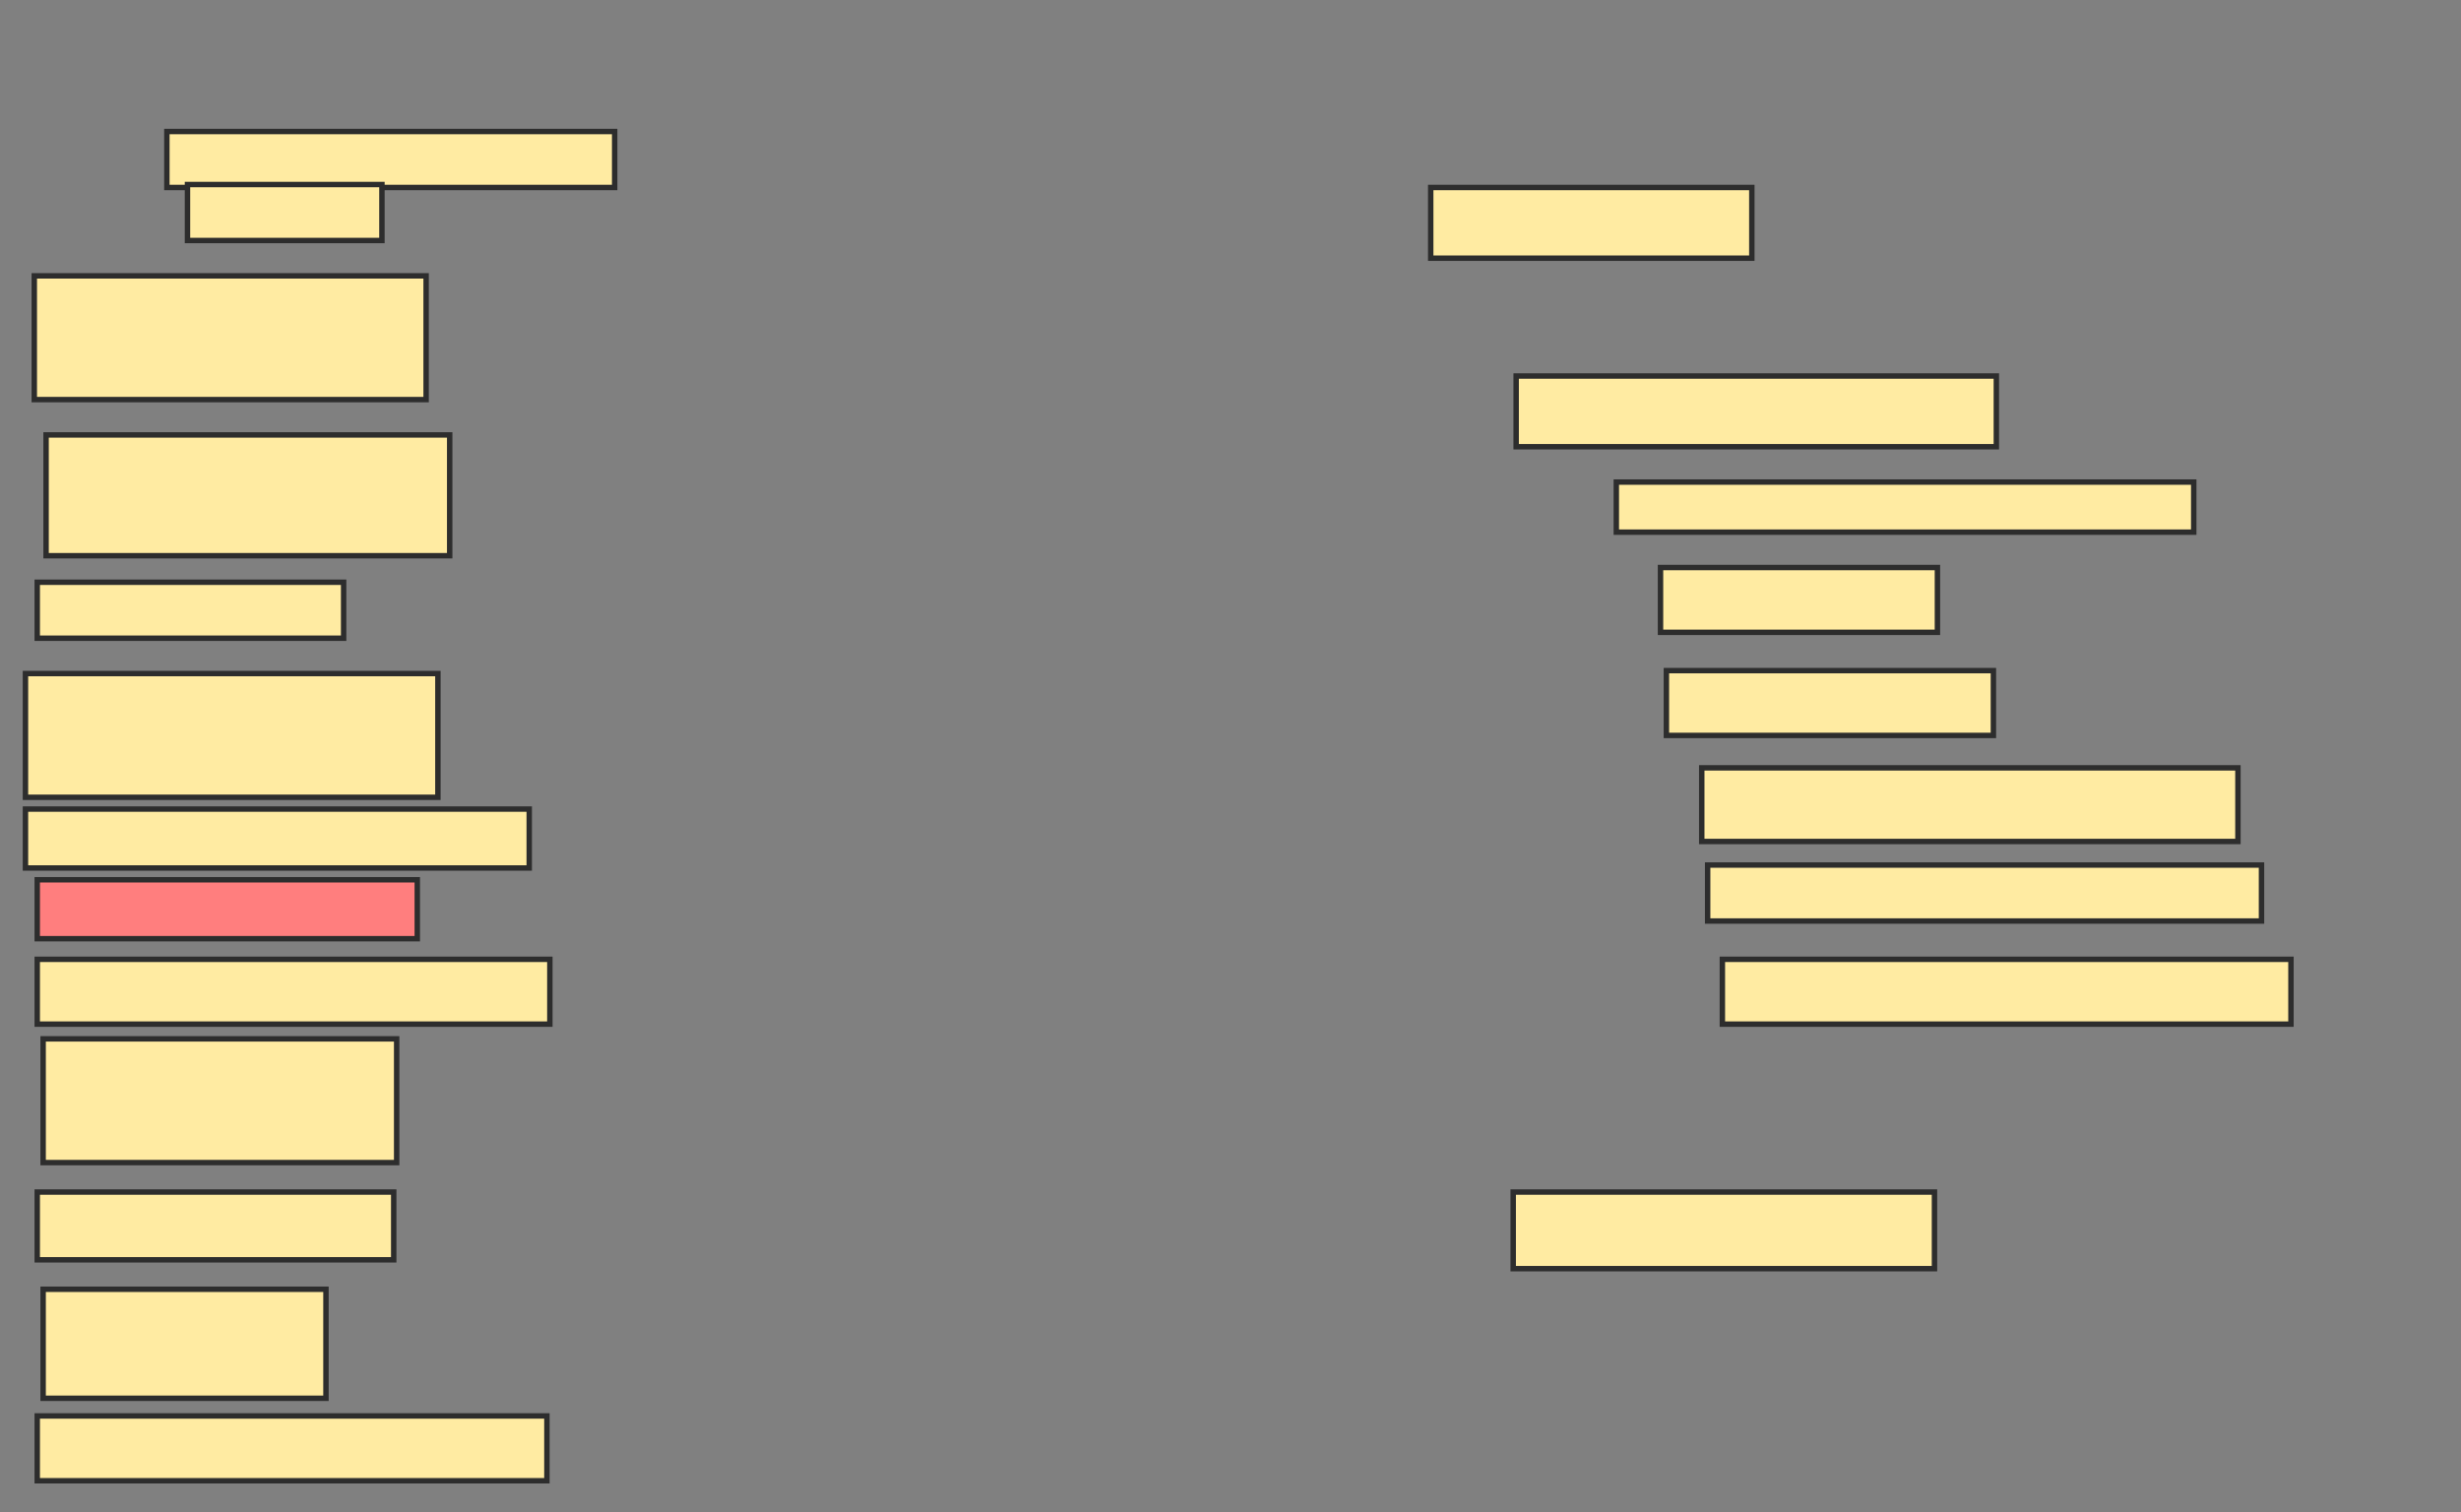 <svg xmlns="http://www.w3.org/2000/svg" width="454" height="279">
 <rect width="100%" height="100%" fill="#808080" stroke="none"/>
 <!-- Created with Image Occlusion Enhanced -->
 <g>
  <title>Labels</title>
 </g>
 <g>
  <title>Masks</title>
  <rect id="92eaa72ab9df4bd98e3bd8bf712e3f40-ao-1" height="10.326" width="82.609" y="24.261" x="30.783" stroke-linecap="null" stroke-linejoin="null" stroke-dasharray="null" stroke="#2D2D2D" fill="#FFEBA2"/>
  <rect id="92eaa72ab9df4bd98e3bd8bf712e3f40-ao-2" height="10.326" width="35.87" y="34.043" x="34.587" stroke-linecap="null" stroke-linejoin="null" stroke-dasharray="null" stroke="#2D2D2D" fill="#FFEBA2"/>
  <rect id="92eaa72ab9df4bd98e3bd8bf712e3f40-ao-3" height="22.826" width="72.283" y="50.891" x="6.326" stroke-linecap="null" stroke-linejoin="null" stroke-dasharray="null" stroke="#2D2D2D" fill="#FFEBA2"/>
  <rect id="92eaa72ab9df4bd98e3bd8bf712e3f40-ao-4" height="22.283" width="74.457" y="80.239" x="8.5" stroke-linecap="null" stroke-linejoin="null" stroke-dasharray="null" stroke="#2D2D2D" fill="#FFEBA2"/>
  <rect stroke="#2D2D2D" id="92eaa72ab9df4bd98e3bd8bf712e3f40-ao-5" height="10.326" width="56.522" y="107.413" x="6.87" stroke-linecap="null" stroke-linejoin="null" stroke-dasharray="null" fill="#FFEBA2"/>
  <rect stroke="#2D2D2D" id="92eaa72ab9df4bd98e3bd8bf712e3f40-ao-6" height="22.826" width="76.087" y="124.261" x="4.696" stroke-linecap="null" stroke-linejoin="null" stroke-dasharray="null" fill="#FFEBA2"/>
  <rect id="92eaa72ab9df4bd98e3bd8bf712e3f40-ao-7" height="10.87" width="92.935" y="149.261" x="4.696" stroke-linecap="null" stroke-linejoin="null" stroke-dasharray="null" stroke="#2D2D2D" fill="#FFEBA2"/>
  <rect id="92eaa72ab9df4bd98e3bd8bf712e3f40-ao-8" height="10.87" width="70.109" y="162.304" x="6.87" stroke-linecap="null" stroke-linejoin="null" stroke-dasharray="null" stroke="#2D2D2D" fill="#FF7E7E" class="qshape"/>
  <rect id="92eaa72ab9df4bd98e3bd8bf712e3f40-ao-9" height="11.957" width="94.565" y="176.978" x="6.87" stroke-linecap="null" stroke-linejoin="null" stroke-dasharray="null" stroke="#2D2D2D" fill="#FFEBA2"/>
  <rect id="92eaa72ab9df4bd98e3bd8bf712e3f40-ao-10" height="22.826" width="65.217" y="191.652" x="7.957" stroke-linecap="null" stroke-linejoin="null" stroke-dasharray="null" stroke="#2D2D2D" fill="#FFEBA2"/>
  <rect id="92eaa72ab9df4bd98e3bd8bf712e3f40-ao-11" height="12.5" width="65.761" y="219.913" x="6.87" stroke-linecap="null" stroke-linejoin="null" stroke-dasharray="null" stroke="#2D2D2D" fill="#FFEBA2"/>
  <rect id="92eaa72ab9df4bd98e3bd8bf712e3f40-ao-12" height="20.109" width="52.174" y="237.848" x="7.957" stroke-linecap="null" stroke-linejoin="null" stroke-dasharray="null" stroke="#2D2D2D" fill="#FFEBA2"/>
  <rect id="92eaa72ab9df4bd98e3bd8bf712e3f40-ao-13" height="11.957" width="94.022" y="261.217" x="6.87" stroke-linecap="null" stroke-linejoin="null" stroke-dasharray="null" stroke="#2D2D2D" fill="#FFEBA2"/>
  <rect id="92eaa72ab9df4bd98e3bd8bf712e3f40-ao-14" height="13.043" width="59.239" y="34.587" x="263.935" stroke-linecap="null" stroke-linejoin="null" stroke-dasharray="null" stroke="#2D2D2D" fill="#FFEBA2"/>
  <rect id="92eaa72ab9df4bd98e3bd8bf712e3f40-ao-15" height="13.043" width="88.587" y="69.37" x="279.696" stroke-linecap="null" stroke-linejoin="null" stroke-dasharray="null" stroke="#2D2D2D" fill="#FFEBA2"/>
  <rect id="92eaa72ab9df4bd98e3bd8bf712e3f40-ao-16" height="9.239" width="106.522" y="88.935" x="298.174" stroke-linecap="null" stroke-linejoin="null" stroke-dasharray="null" stroke="#2D2D2D" fill="#FFEBA2"/>
  <rect id="92eaa72ab9df4bd98e3bd8bf712e3f40-ao-17" height="11.957" width="51.087" y="104.696" x="306.326" stroke-linecap="null" stroke-linejoin="null" stroke-dasharray="null" stroke="#2D2D2D" fill="#FFEBA2"/>
  <rect id="92eaa72ab9df4bd98e3bd8bf712e3f40-ao-18" height="11.957" width="60.326" y="123.717" x="307.413" stroke-linecap="null" stroke-linejoin="null" stroke-dasharray="null" stroke="#2D2D2D" fill="#FFEBA2"/>
  <rect id="92eaa72ab9df4bd98e3bd8bf712e3f40-ao-19" height="13.587" width="98.913" y="141.652" x="313.935" stroke-linecap="null" stroke-linejoin="null" stroke-dasharray="null" stroke="#2D2D2D" fill="#FFEBA2"/>
  <rect id="92eaa72ab9df4bd98e3bd8bf712e3f40-ao-20" height="10.326" width="102.174" y="159.587" x="315.022" stroke-linecap="null" stroke-linejoin="null" stroke-dasharray="null" stroke="#2D2D2D" fill="#FFEBA2"/>
  <rect id="92eaa72ab9df4bd98e3bd8bf712e3f40-ao-21" height="11.957" width="104.891" y="176.978" x="317.739" stroke-linecap="null" stroke-linejoin="null" stroke-dasharray="null" stroke="#2D2D2D" fill="#FFEBA2"/>
  <rect id="92eaa72ab9df4bd98e3bd8bf712e3f40-ao-22" height="14.13" width="77.717" y="219.913" x="279.152" stroke-linecap="null" stroke-linejoin="null" stroke-dasharray="null" stroke="#2D2D2D" fill="#FFEBA2"/>
 </g>
</svg>